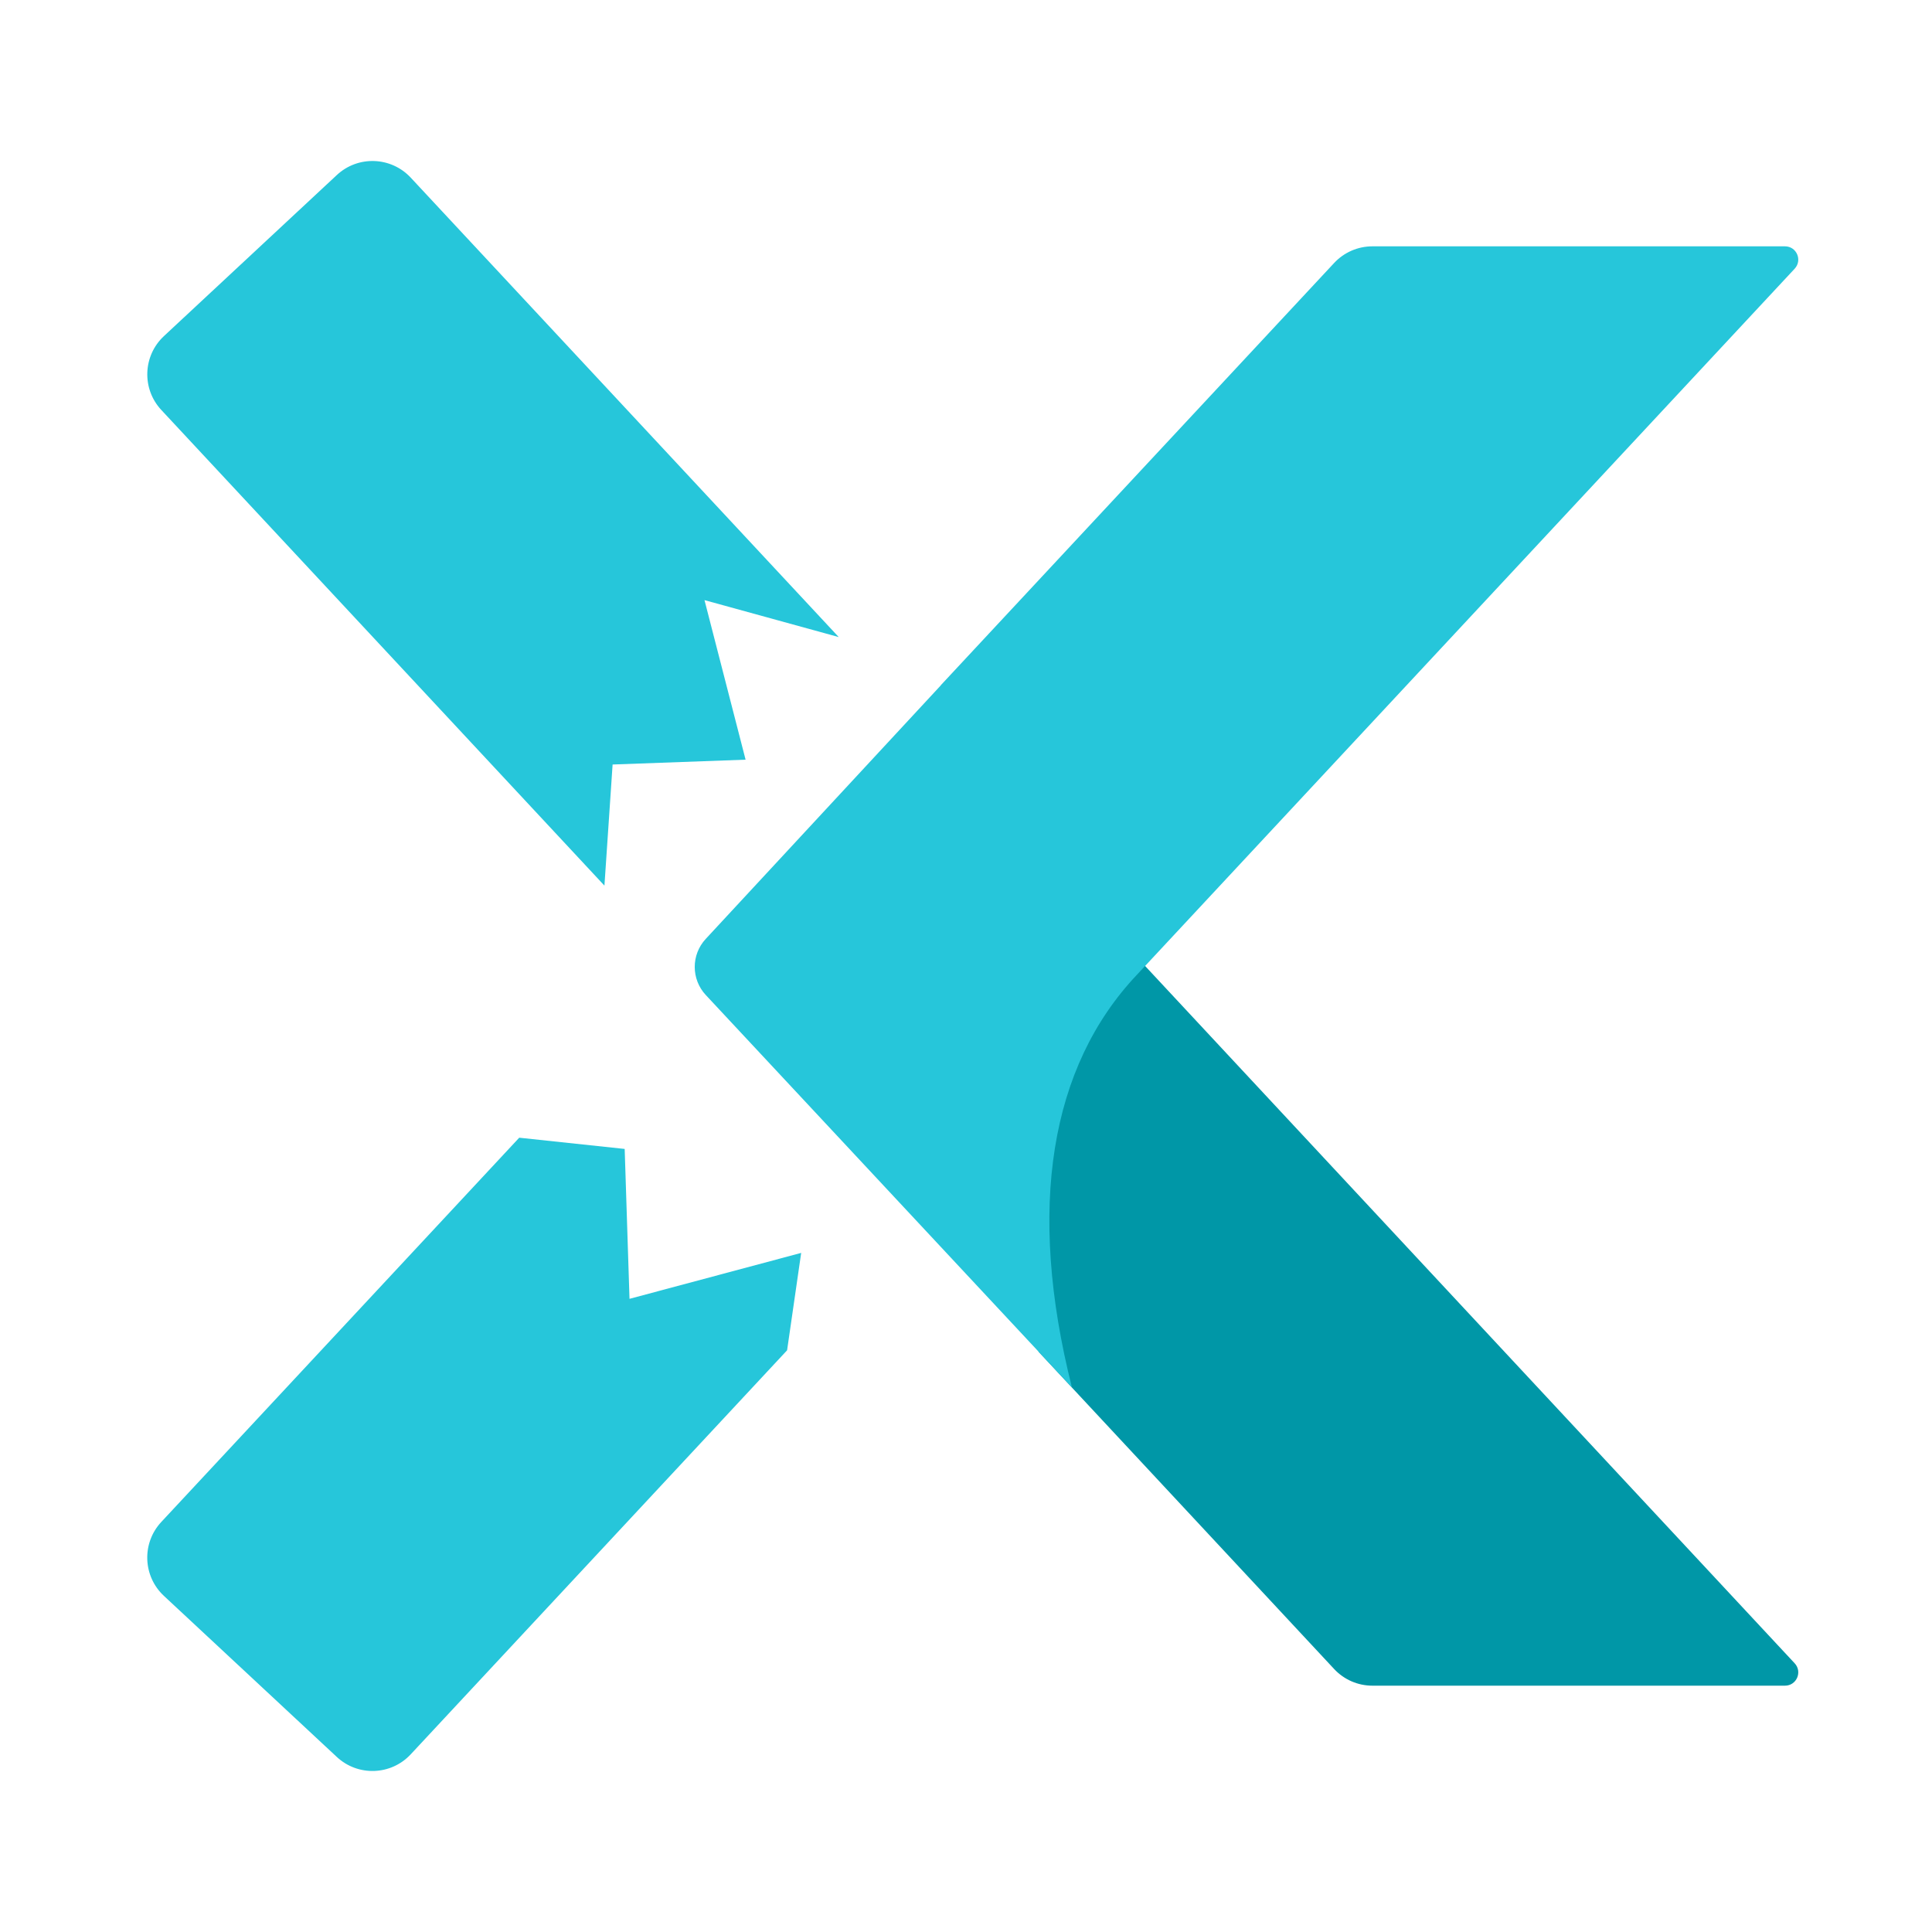 <svg xmlns="http://www.w3.org/2000/svg"  viewBox="0 0 48 48" width="48px" height="48px" baseProfile="basic"><path fill="#0097a7" d="M44.588,41.324L27.736,23.233c-2.851,3.007-3.161,6.526-1.928,10.356l7.338,7.877	c0.246,0.264,0.59,0.414,0.951,0.414h10.25C44.636,41.88,44.785,41.536,44.588,41.324z"/><path fill="#26c6da" d="M15.22,18.994l3.304-0.12l-1.021-3.964l3.335,0.918L10.205,4.414	C9.716,3.889,8.893,3.859,8.368,4.349L4.073,8.35c-0.525,0.489-0.554,1.311-0.065,1.836l11.009,11.817L15.22,18.994z"/><path fill="#26c6da" d="M19.905,31.128l-4.265,1.141l-0.12-3.724l-2.62-0.279l-8.893,9.547	c-0.489,0.525-0.46,1.347,0.065,1.836l4.296,4.002c0.525,0.489,1.347,0.46,1.836-0.065l9.351-10.038L19.905,31.128z"/><path fill="#26c6da" d="M44.347,6.12h-10.25c-0.361,0-0.705,0.15-0.951,0.414l-9.773,10.491l0.001,0.003l-5.841,6.3	c-0.364,0.393-0.363,1.001,0.002,1.393l9.097,9.749c-1.126-4.46-0.541-7.974,1.617-10.255L44.588,6.676	C44.785,6.464,44.636,6.12,44.347,6.12z"/></svg>